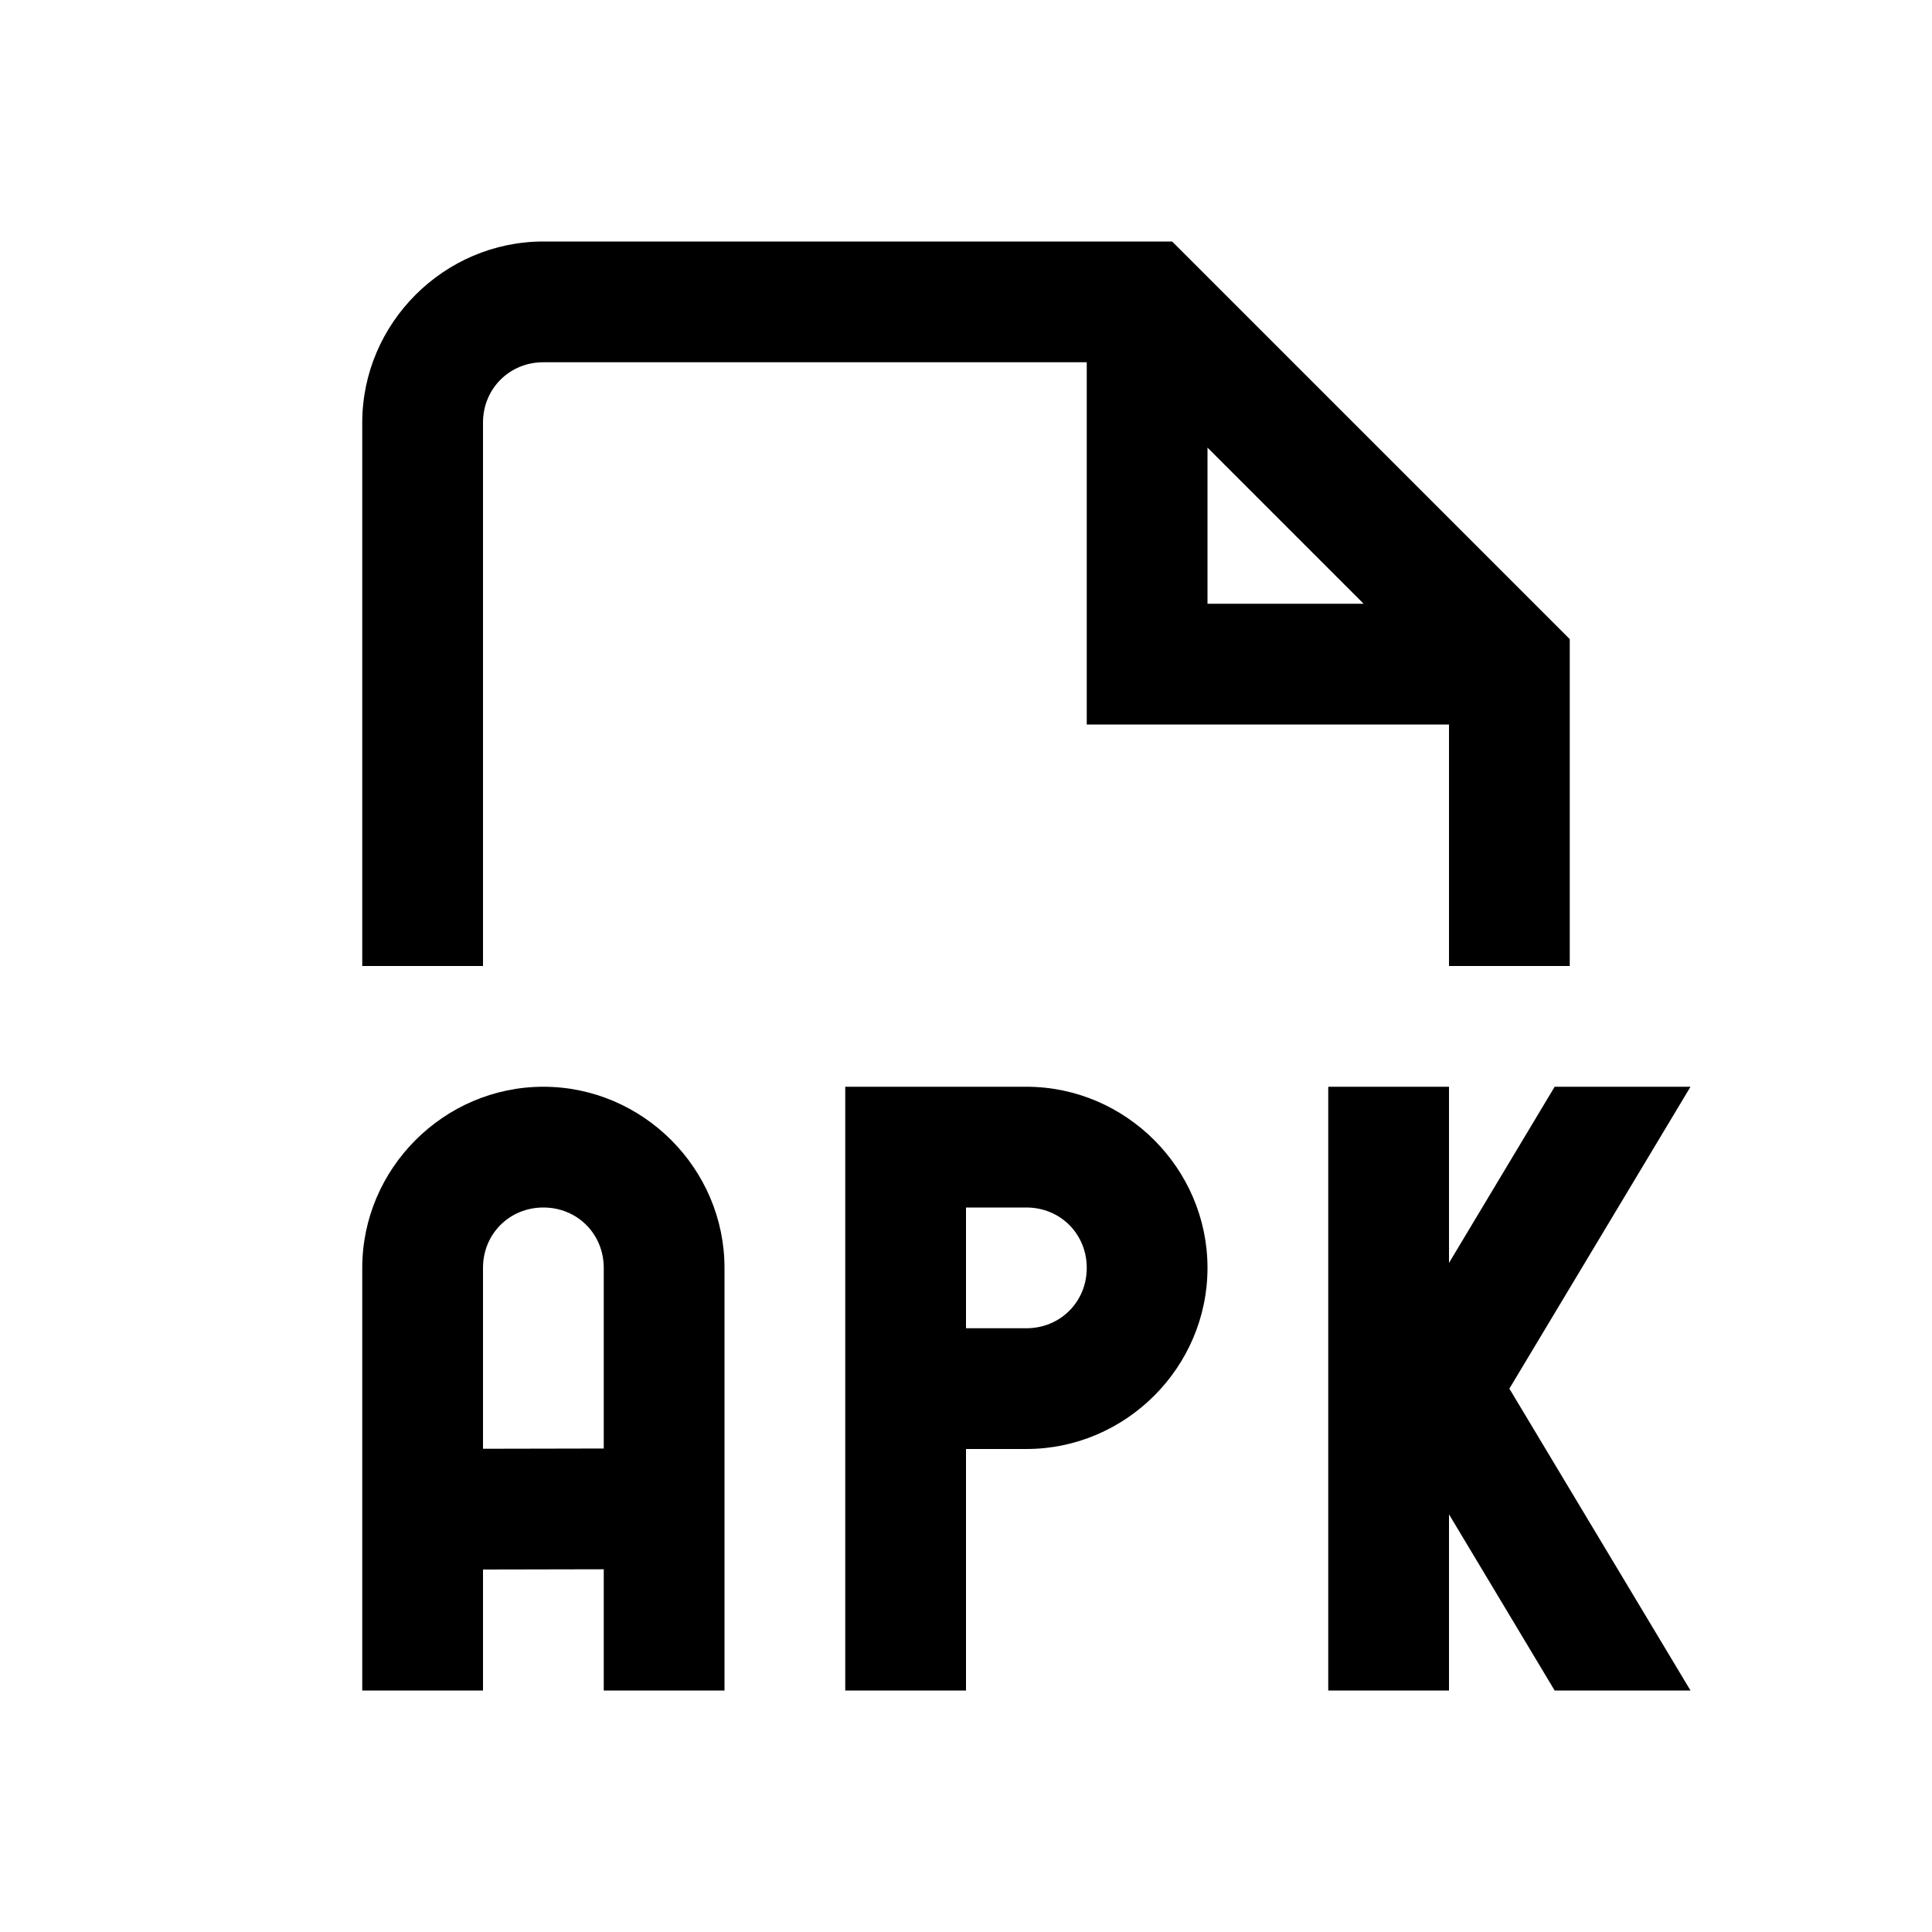 <svg xmlns="http://www.w3.org/2000/svg" viewBox="0 0 16 16"><path style="line-height:normal;text-indent:0;text-align:start;text-decoration-line:none;text-decoration-style:solid;text-decoration-color:#000;text-transform:none;block-progression:tb;isolation:auto;mix-blend-mode:normal" d="M4.5 2C3.677 2 3 2.677 3 3.5V8h1V3.5c0-.281.219-.5.5-.5H9v3h3v2h1V5.293L9.707 2H4.5zM10 3.707L11.293 5H10V3.707zM4.5 9C3.677 9 3 9.677 3 10.5V14h1v-1.002l1-.002V14h1v-3.5C6 9.677 5.323 9 4.5 9zM7 9v5h1v-2h.5c.823 0 1.5-.677 1.5-1.5S9.323 9 8.5 9H7zm4 0v5h1v-1.459L12.875 14H14l-1.5-2.5L14 9h-1.125L12 10.459V9h-1zm-6.5 1c.281 0 .5.219.5.5v1.496l-1 .002V10.5c0-.281.219-.5.5-.5zM8 10h.5c.281 0 .5.219.5.5s-.219.5-.5.5H8v-1z" font-weight="400" font-family="sans-serif" white-space="normal" overflow="visible"/></svg>